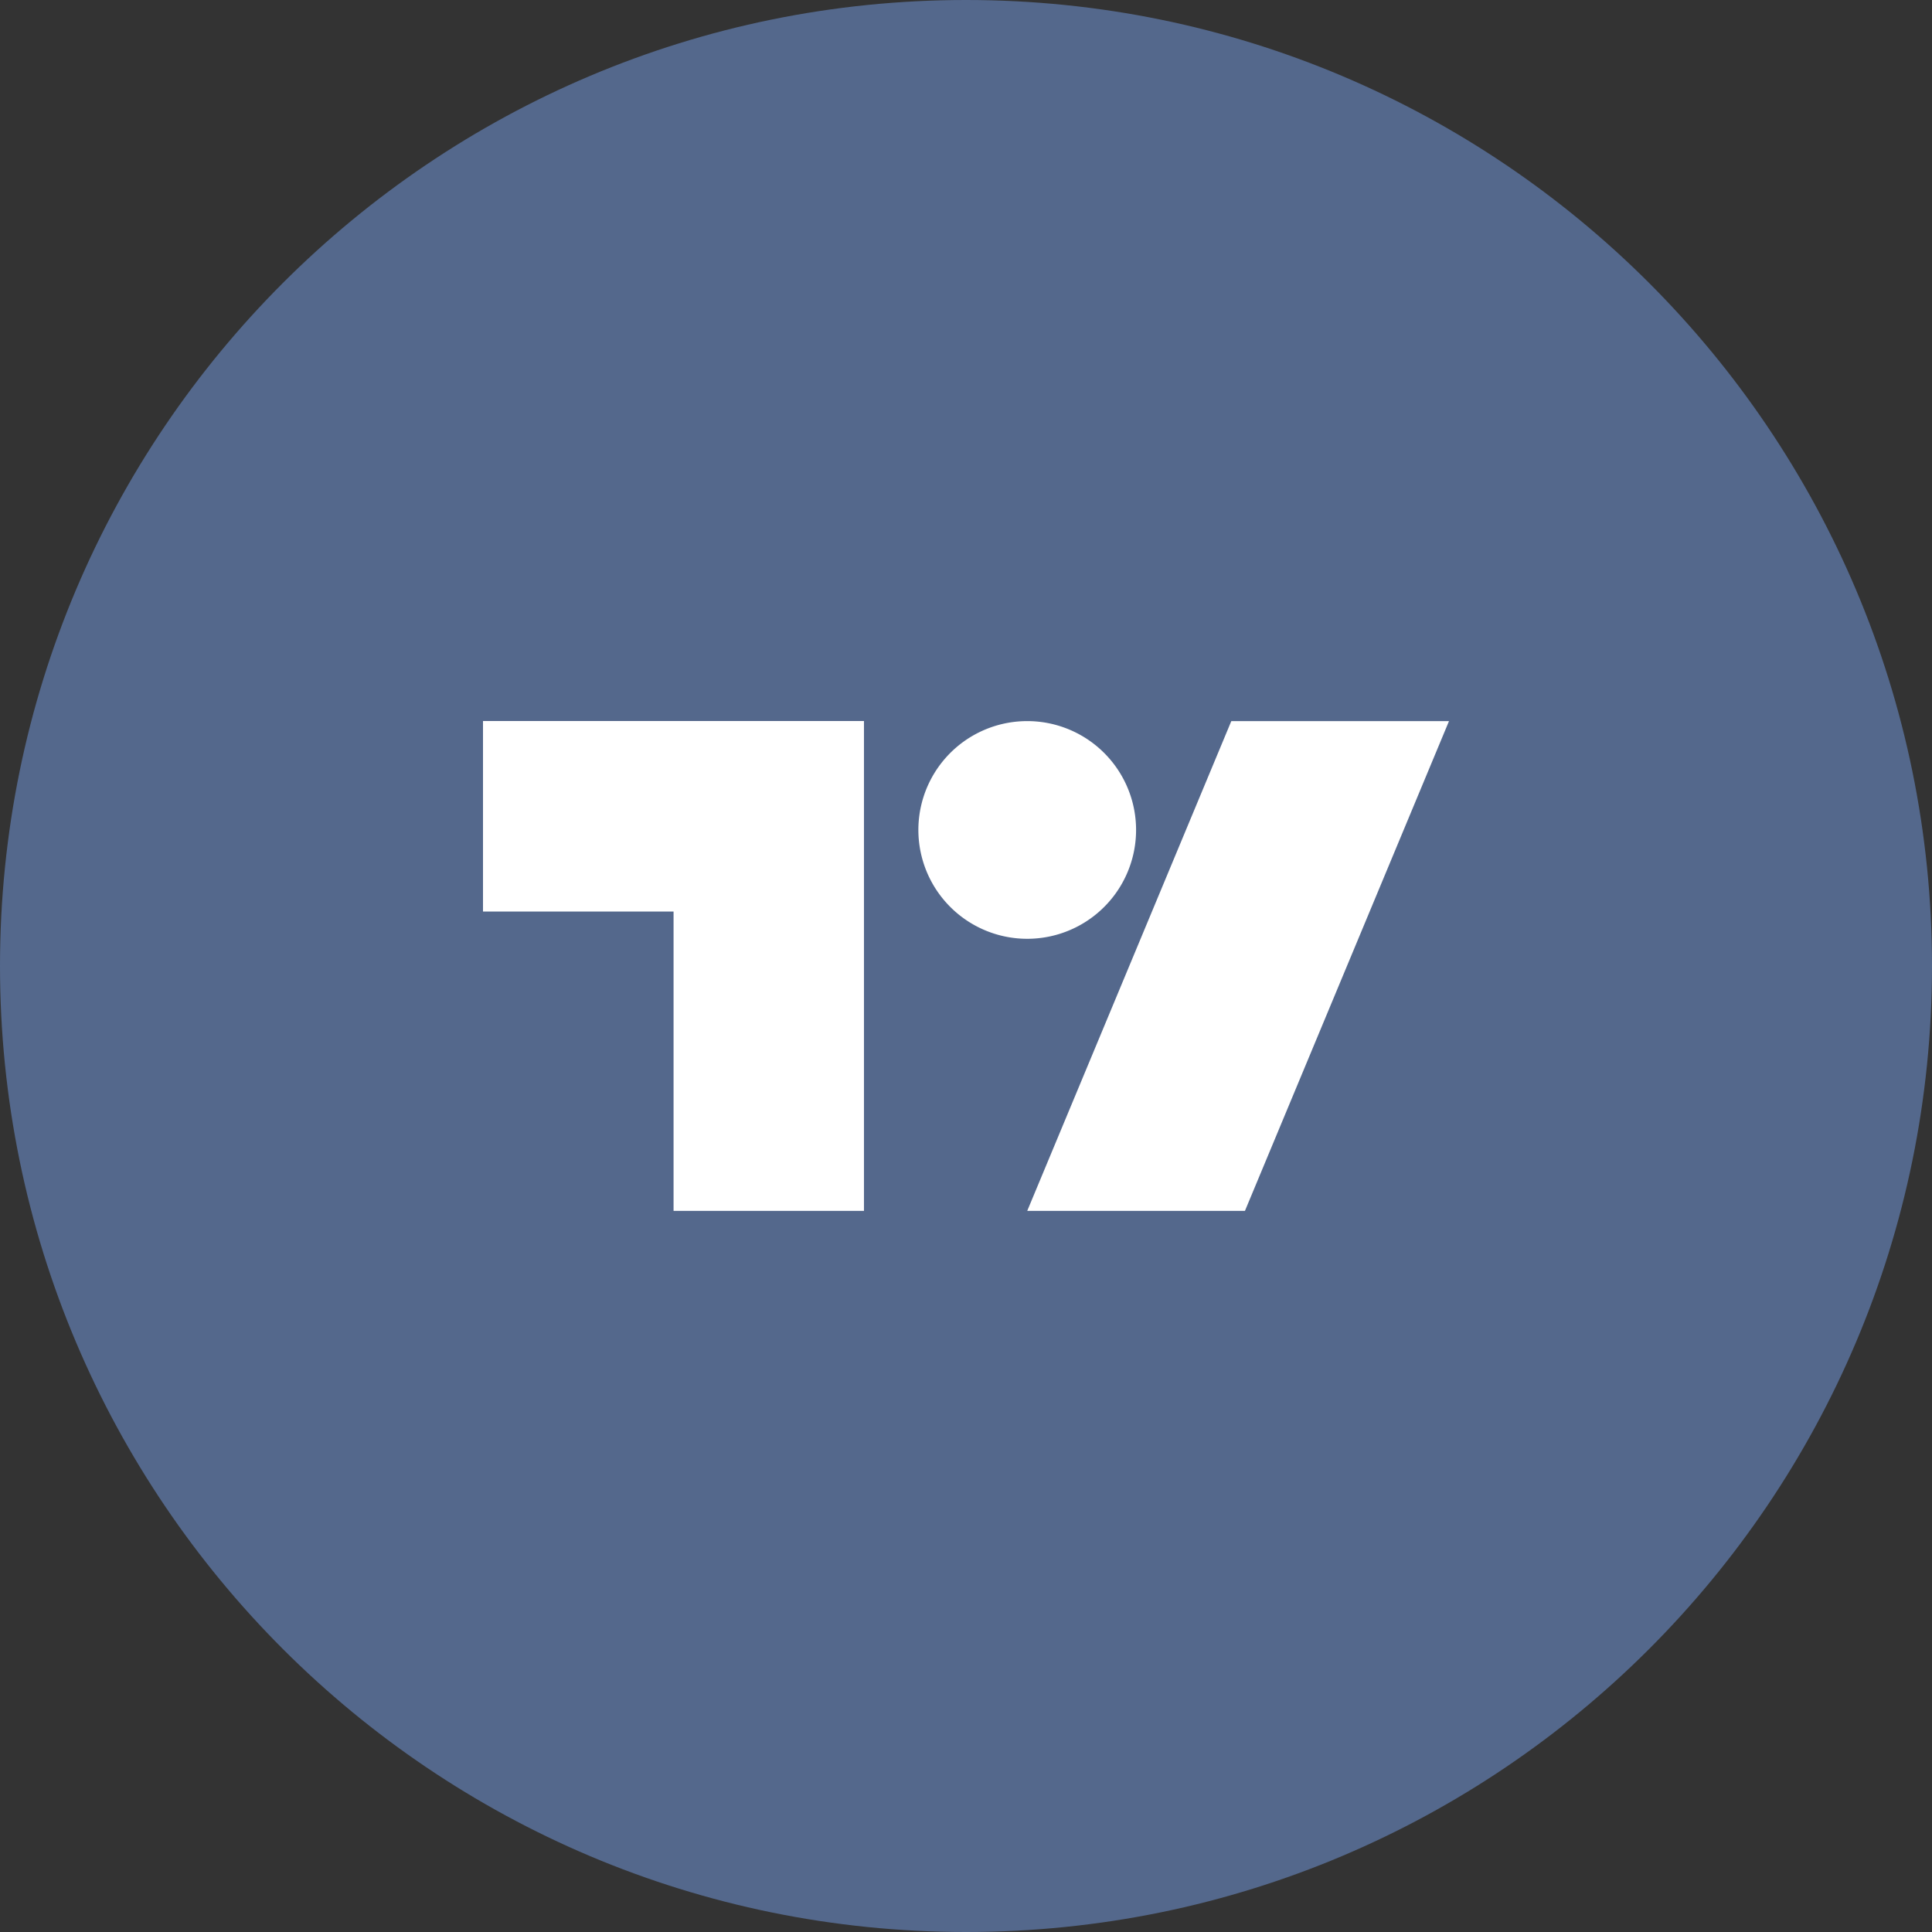 <svg width="1024" height="1024" fill="none" xmlns="http://www.w3.org/2000/svg"><rect width="100%" height="100%" fill="#333333" stroke="none"/><g clip-path="url(#a)"><path d="M512 1024c282.77 0 512-229.23 512-512S794.77 0 512 0 0 229.23 0 512s229.23 512 512 512Z" fill="#54688C"/><path d="M457.92 641.8H357V483.15H256v-101h201.92V641.8Zm201.92 0H544.45l108.17-259.6H768L659.84 641.8ZM544.45 382.2a57.691 57.691 0 1 1-22.077 110.989A57.69 57.69 0 0 1 544.45 382.2Z" fill="#fff"/></g><defs><clipPath id="a"><path fill="#fff" d="M0 0h1024v1024H0z"/></clipPath></defs></svg>